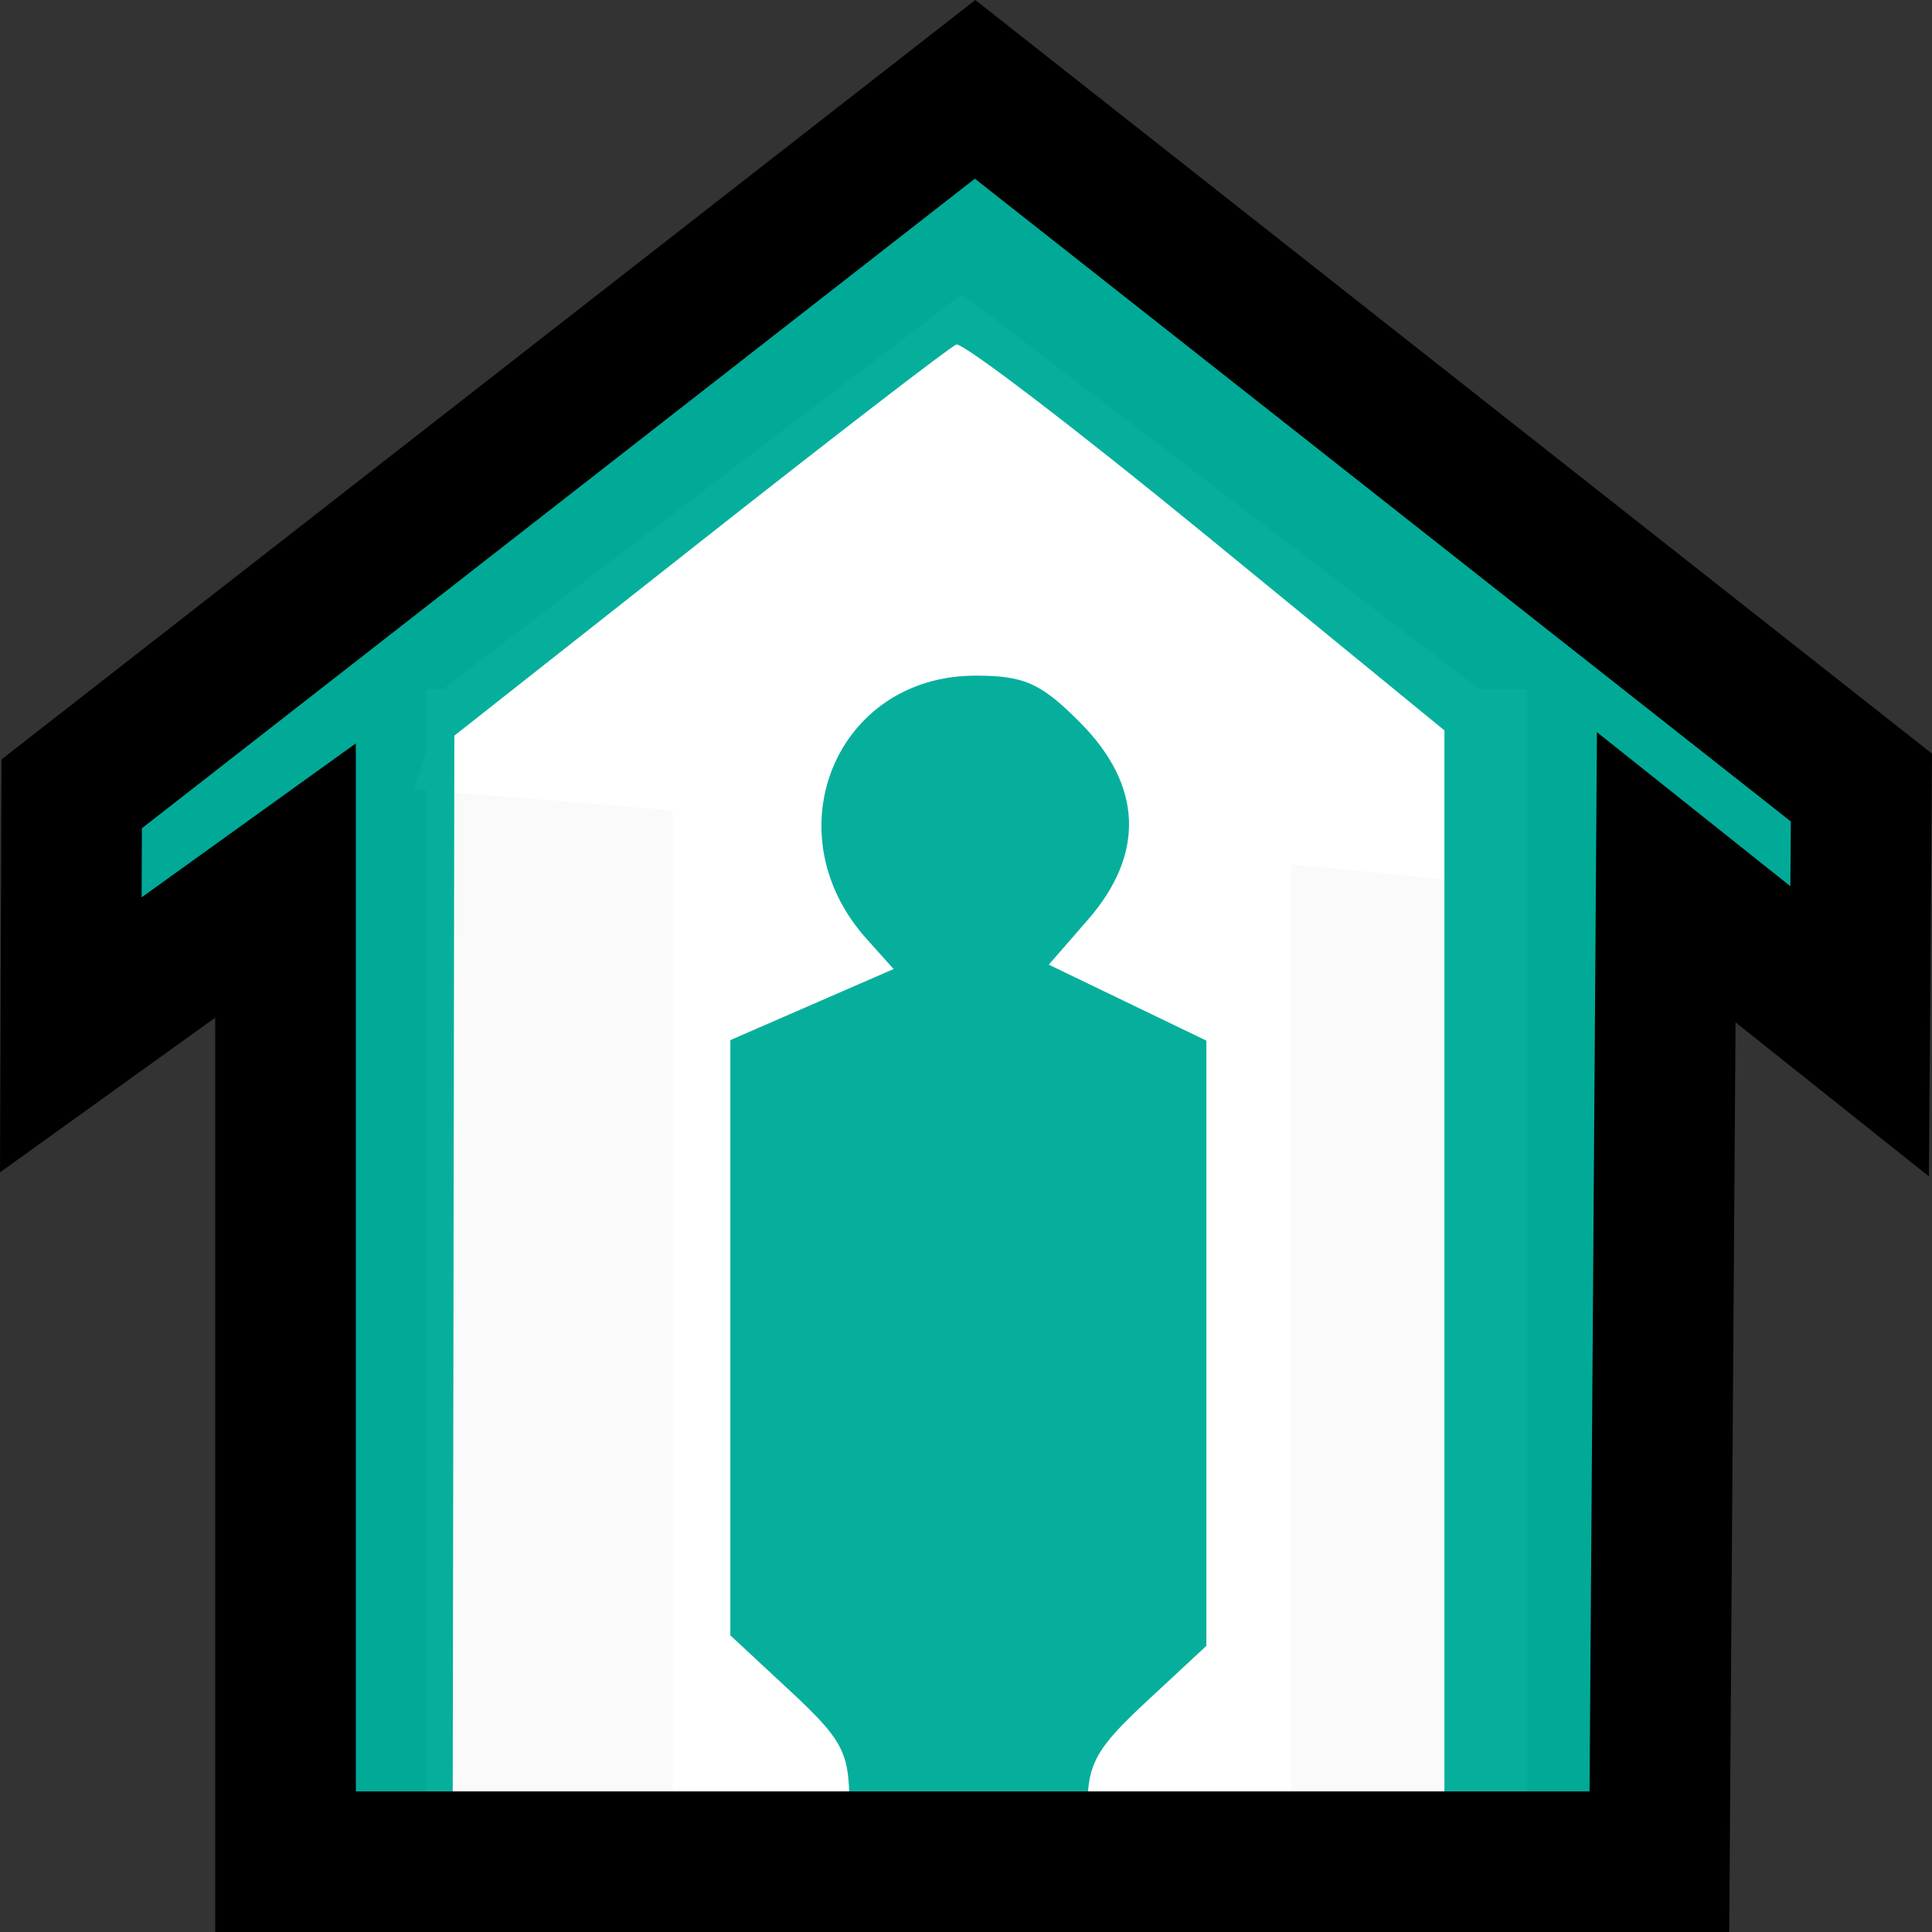 <?xml version="1.0" encoding="UTF-8" standalone="no"?>
<!-- Created with Inkscape (http://www.inkscape.org/) -->

<svg
   xmlns:dc="http://purl.org/dc/elements/1.1/"
   xmlns:cc="http://creativecommons.org/ns#"
   xmlns:rdf="http://www.w3.org/1999/02/22-rdf-syntax-ns#"
   xmlns:svg="http://www.w3.org/2000/svg"
   xmlns="http://www.w3.org/2000/svg"
   xmlns:sodipodi="http://sodipodi.sourceforge.net/DTD/sodipodi-0.dtd"
   xmlns:inkscape="http://www.inkscape.org/namespaces/inkscape"
   width="290.77mm"
   height="290.776mm"
   viewBox="0 0 1030.286 1030.308"
   id="svg2"
   version="1.1"
   inkscape:version="0.92.2 (5c3e80d, 2017-08-06)"
   sodipodi:docname="planned_site_hovered.svg">
  <rect x="0" y="0" width="1030.286" height="1030.308" fill="#333333" stroke="none"/>
  <defs
     id="defs4" />
  <sodipodi:namedview
     id="base"
     pagecolor="#ffffff"
     bordercolor="#666666"
     borderopacity="1.0"
     inkscape:pageopacity="0.0"
     inkscape:pageshadow="2"
     inkscape:zoom="0.59377856"
     inkscape:cx="497.0289"
     inkscape:cy="489.90936"
     inkscape:document-units="px"
     inkscape:current-layer="layer1"
     showgrid="false"
     fit-margin-top="0"
     fit-margin-left="0"
     fit-margin-right="0"
     fit-margin-bottom="0"
     inkscape:window-width="1920"
     inkscape:window-height="1017"
     inkscape:window-x="3832"
     inkscape:window-y="-8"
     inkscape:window-maximized="1" />
  <g
     inkscape:label="Layer 1"
     inkscape:groupmode="layer"
     id="layer1"
     transform="translate(270.856,338.177)"
     style="opacity:1">
    <path
       style="fill:#ffffff;fill-opacity:1;fill-rule:evenodd;stroke:#ffffff;stroke-width:1px;stroke-linecap:butt;stroke-linejoin:miter;stroke-opacity:1"
       d="M -49.286,82.255 -32.143,27.969 242.143,-180.602 537.857,45.112 c 0,0 1.429,98.571 1.429,91.429 0,-7.143 -588.571,-54.286 -588.571,-54.286 z"
       id="path4163"
       inkscape:connector-curvature="0" />
    <rect
       style="fill:#ffffff;fill-opacity:0.973;stroke-width:1;stroke-miterlimit:4;stroke-dasharray:1, 2;stroke-dashoffset:0"
       id="rect4161"
       width="587.143"
       height="625.714"
       x="-43.571"
       y="29.398" />
    <rect
       style="fill:#ffffff;fill-opacity:1;stroke-width:1;stroke-miterlimit:4;stroke-dasharray:1, 2;stroke-dashoffset:0"
       id="rect4173"
       width="330"
       height="645"
       x="87.857"
       y="9.398" />
    <path
       style="fill:#00ae9a;fill-opacity:0.973;stroke-width:1.003"
       d="M -121.16,395.347 V 135.582 l -51.755,39.286 c -28.465,21.608 -53.853,39.286 -56.416,39.286 -2.564,0 -4.462,-28.004 -4.219,-62.232 L -233.109,89.691 -0.162,-95.227 C 127.959,-196.932 235.467,-281.148 238.746,-282.374 c 3.279,-1.226 109.286,81.237 235.572,183.252 L 703.929,86.36 v 64.999 c 0,61.176 -0.726,64.38 -12.341,54.465 -50.101,-42.766 -84.5,-69.905 -88.604,-69.905 -2.659,0 -4.835,116.818 -4.835,259.596 V 655.112 H 548.784 499.42 V 353.218 51.324 L 372.294,-52.708 C 302.375,-109.925 242.44,-155.701 239.104,-154.432 c -3.336,1.269 -64.926,48.715 -136.866,105.435 L -28.564,54.13 -29.023,354.621 -29.483,655.112 H -75.321 -121.16 Z M 182.078,624.013 c 0,-27.746 -3.421,-34.28 -31.734,-60.6 l -31.734,-29.501 V 375.197 216.484 l 43.54,-18.947 43.54,-18.947 -14.355,-16.001 C 140.385,105.799 174.962,22.125 249.378,22.125 c 26.034,0 34.922,3.997 55.875,25.13 33.194,33.478 34.6,69.937 4.048,105.03 l -20.869,23.971 42.025,20.257 42.025,20.257 v 161.368 161.368 l -31.734,29.501 c -27.394,25.466 -31.734,33.372 -31.734,57.804 v 28.302 H 245.546 182.078 Z"
       id="path4157"
       inkscape:connector-curvature="0" />
    <path
       style="fill:none;stroke:#000000;stroke-width:75;stroke-linecap:butt;stroke-linejoin:miter;stroke-miterlimit:4;stroke-dasharray:none;stroke-opacity:1"
       d="M -232.615,85.158 249.129,-290.531 721.796,81.804 720.841,211.793 617.714,129.646 614.054,654.631 h -732.645 V 131.378 l -114.496,82.303 z"
       id="path819"
       inkscape:connector-curvature="0" />
  </g>
</svg>
